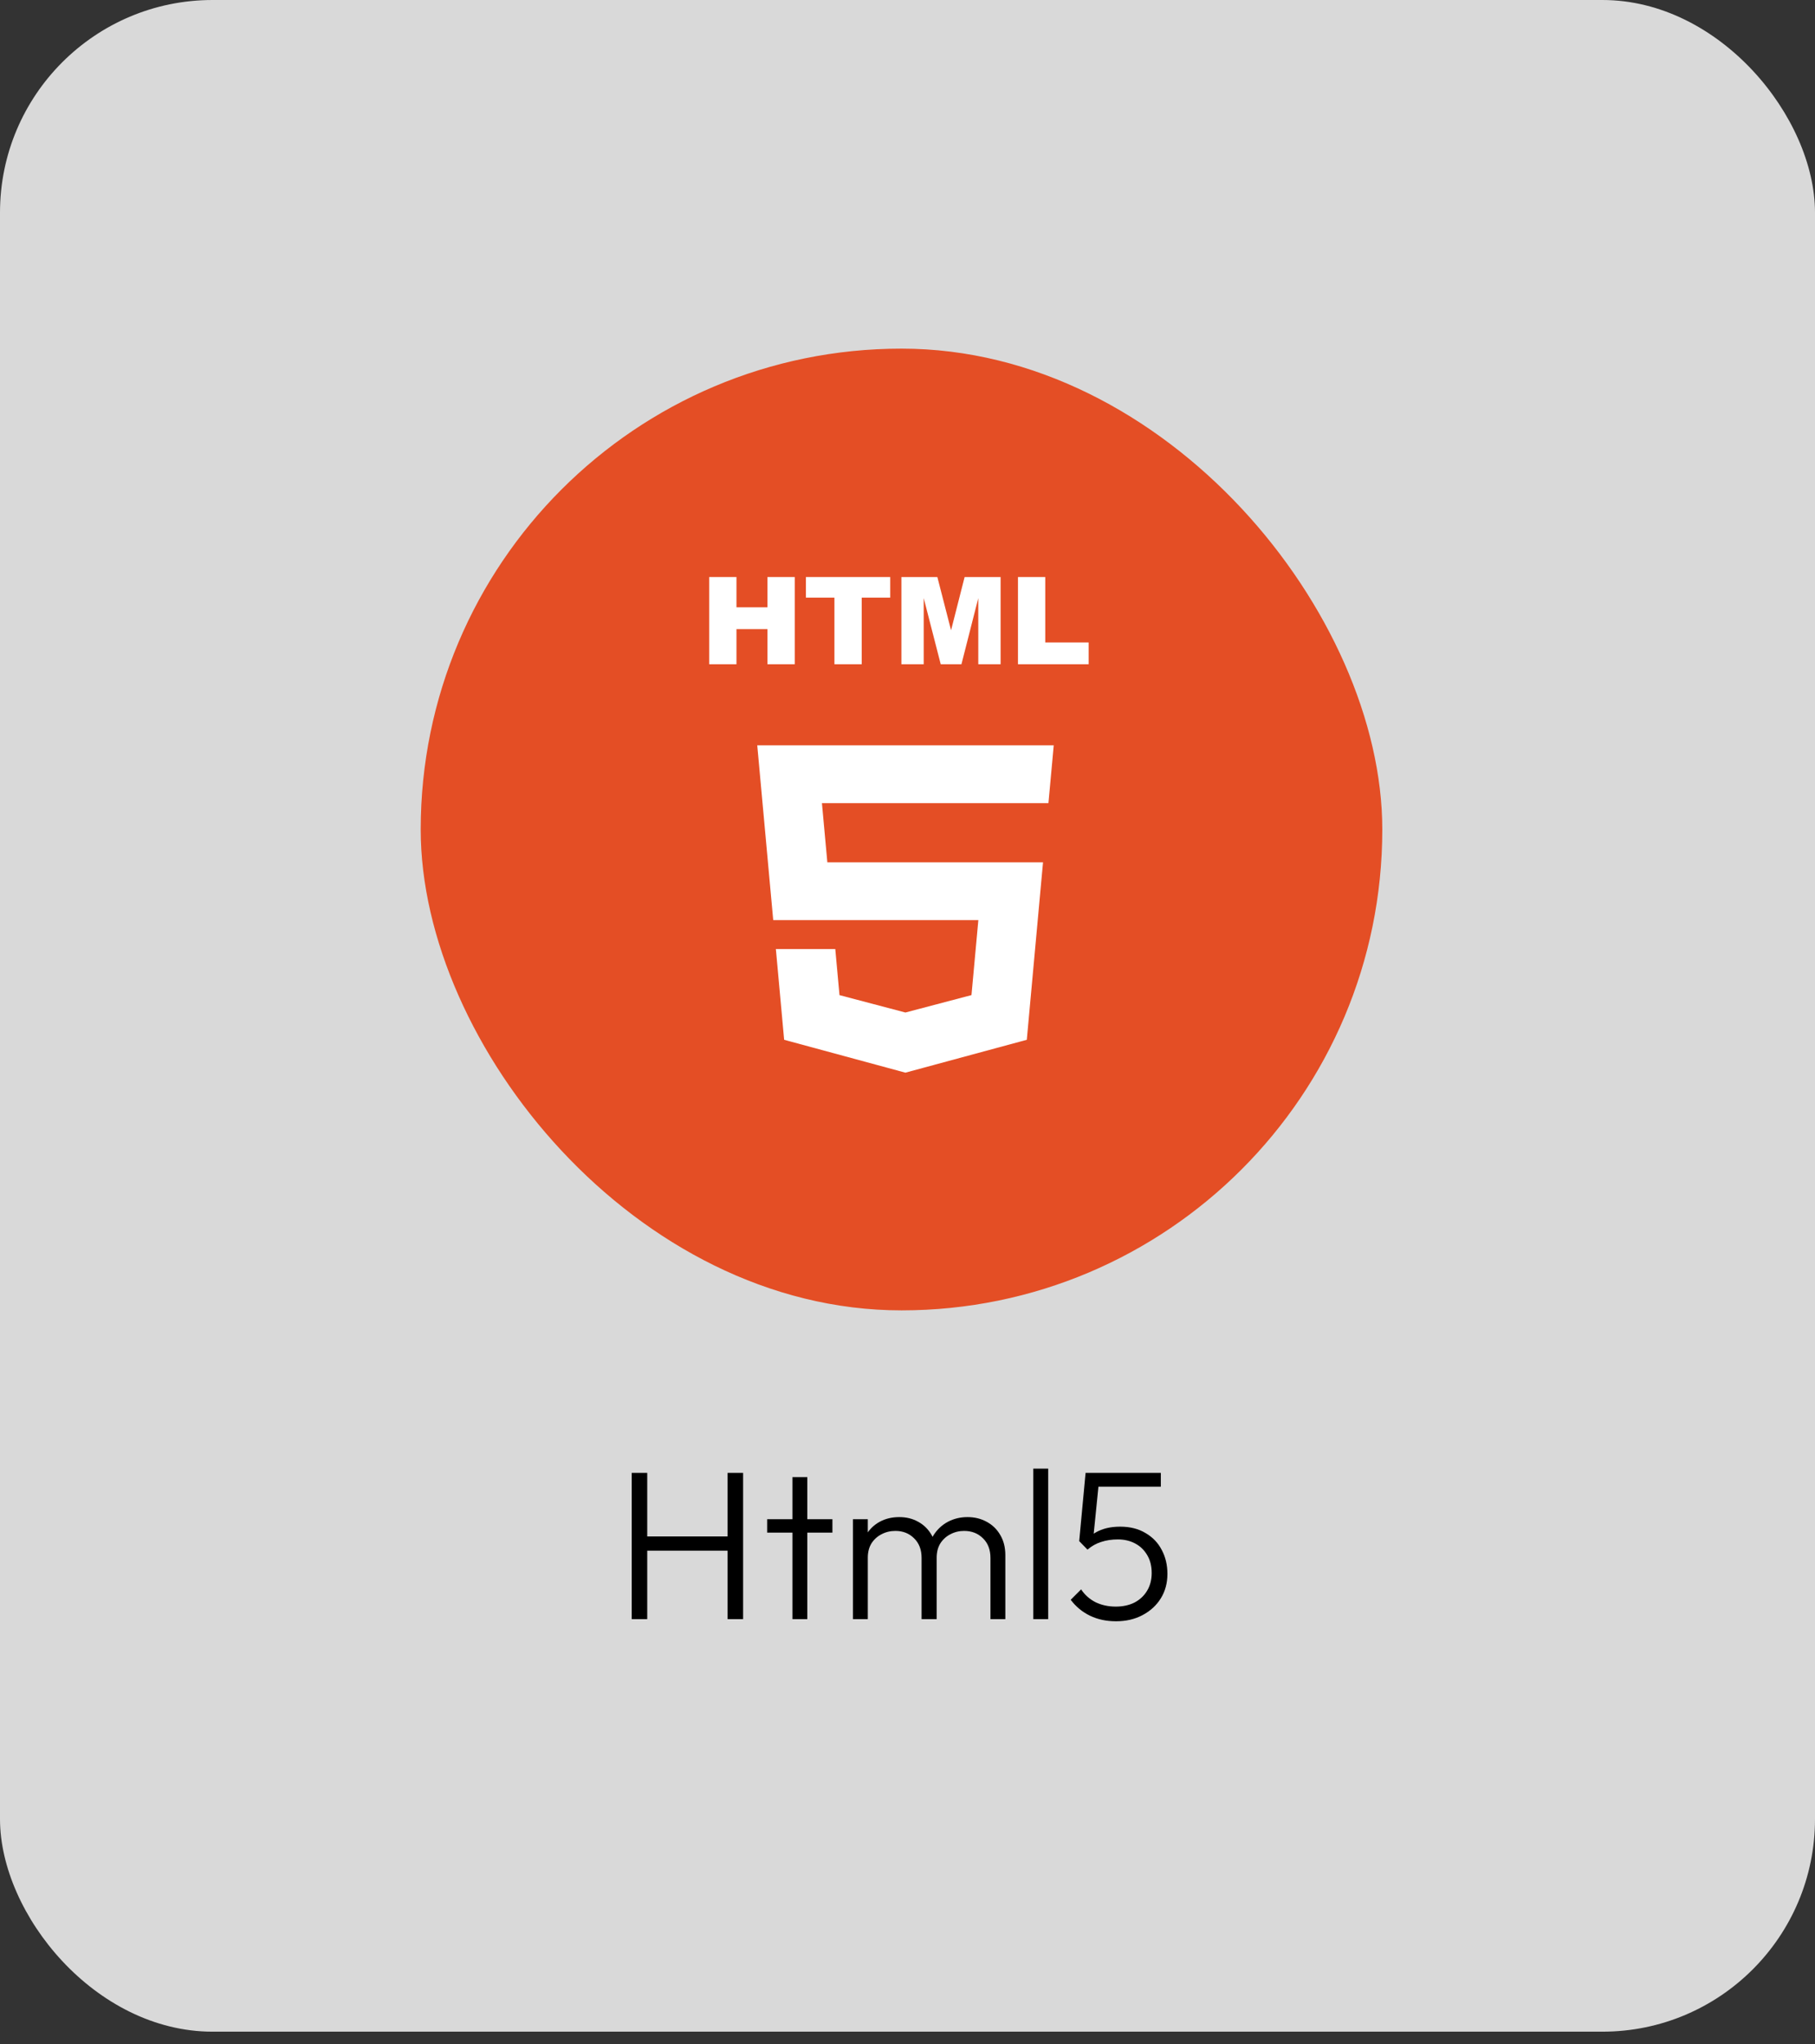<svg width="111" height="125" viewBox="0 0 111 125" fill="none" xmlns="http://www.w3.org/2000/svg">
<rect x="0" y="0" width="111" height="125" fill="#333333" stroke="none"/>
<rect width="111" height="124.232" rx="13" fill="#D9D9D9"/>
<rect x="25.729" y="21.318" width="58.808" height="58.808" rx="29.404" fill="#E44E25"/>
<mask id="mask0_145_67" style="mask-type:luminance" maskUnits="userSpaceOnUse" x="25" y="21" width="60" height="60">
<rect x="25.729" y="21.318" width="58.808" height="58.808" rx="29.404" fill="white"/>
</mask>
<g mask="url(#mask0_145_67)">
<path d="M43.371 35.285H45.04V37.136H46.936V35.285H48.604V40.617H46.936V38.469H45.04V40.617H43.371V35.285Z" fill="white"/>
<path d="M49.287 35.285H54.444V36.544H52.699V40.617H51.031V36.544H49.287V35.285Z" fill="white"/>
<path d="M55.127 35.285H57.326L58.164 38.541L58.993 35.285H61.194V40.617H59.829V36.574L58.799 40.617H57.532L56.492 36.574V40.617H55.127V35.285Z" fill="white"/>
<path d="M62.256 35.285H63.924V39.284H66.579V40.617H62.256V35.285Z" fill="white"/>
<path d="M55.388 56.264H55.376H47.288L46.398 46.524L46.311 45.576H55.376H55.388H64.443L64.357 46.524L64.192 48.316L64.119 49.111H64.107H55.388H55.376H50.267L50.598 52.73H55.376H55.388H62.814H63.789L63.701 53.679L62.851 62.984L62.796 63.581L55.388 65.586V65.587L55.371 65.591L47.956 63.581L47.45 58.032H49.124H51.083L51.341 60.85L55.372 61.913L55.376 61.913V61.912L59.413 60.848L59.833 56.264H55.388Z" fill="white"/>
</g>
<path d="M38.634 99.007V90.063H39.583V99.007H38.634ZM44.497 99.007V90.063H45.446V99.007H44.497ZM39.258 94.821V93.95H44.757V94.821H39.258ZM48.465 99.007V90.323H49.374V99.007H48.465ZM46.917 93.716V92.897H50.908V93.716H46.917ZM52.162 99.007V92.897H53.072V99.007H52.162ZM56.361 99.007V95.263C56.361 94.76 56.209 94.361 55.906 94.067C55.603 93.763 55.221 93.612 54.762 93.612C54.45 93.612 54.164 93.681 53.904 93.82C53.653 93.95 53.449 94.136 53.293 94.379C53.146 94.621 53.072 94.912 53.072 95.25L52.656 95.081C52.656 94.613 52.76 94.205 52.968 93.859C53.176 93.512 53.453 93.243 53.8 93.053C54.155 92.862 54.554 92.767 54.996 92.767C55.429 92.767 55.815 92.862 56.153 93.053C56.5 93.243 56.773 93.512 56.972 93.859C57.18 94.205 57.284 94.617 57.284 95.094V99.007H56.361ZM60.573 99.007V95.263C60.573 94.76 60.421 94.361 60.118 94.067C59.815 93.763 59.429 93.612 58.961 93.612C58.658 93.612 58.376 93.681 58.116 93.82C57.865 93.95 57.661 94.136 57.505 94.379C57.358 94.621 57.284 94.912 57.284 95.25L56.738 95.081C56.764 94.613 56.885 94.205 57.102 93.859C57.327 93.512 57.618 93.243 57.973 93.053C58.337 92.862 58.736 92.767 59.169 92.767C59.602 92.767 59.992 92.862 60.339 93.053C60.694 93.243 60.972 93.512 61.171 93.859C61.379 94.205 61.483 94.617 61.483 95.094V99.007H60.573ZM63.194 99.007V89.803H64.104V99.007H63.194ZM68.25 99.137C67.661 99.137 67.132 99.024 66.664 98.799C66.196 98.573 65.802 98.248 65.481 97.824L66.118 97.187C66.335 97.516 66.625 97.776 66.989 97.967C67.362 98.149 67.778 98.24 68.237 98.24C68.671 98.24 69.052 98.157 69.381 97.993C69.71 97.819 69.966 97.581 70.148 97.278C70.339 96.966 70.434 96.602 70.434 96.186C70.434 95.761 70.343 95.397 70.161 95.094C69.979 94.782 69.732 94.543 69.42 94.379C69.108 94.214 68.757 94.132 68.367 94.132C67.995 94.132 67.652 94.184 67.34 94.288C67.037 94.383 66.76 94.539 66.508 94.756L66.482 94.132C66.638 93.958 66.816 93.815 67.015 93.703C67.215 93.59 67.436 93.503 67.678 93.443C67.93 93.382 68.207 93.352 68.51 93.352C69.108 93.352 69.624 93.482 70.057 93.742C70.49 93.993 70.82 94.335 71.045 94.769C71.279 95.202 71.396 95.692 71.396 96.238C71.396 96.801 71.262 97.299 70.993 97.733C70.725 98.166 70.352 98.508 69.875 98.76C69.407 99.011 68.865 99.137 68.25 99.137ZM66.508 94.756L66.001 94.236L66.391 90.063H67.262L66.833 94.327L66.508 94.756ZM66.625 90.908L66.391 90.063H70.993V90.908H66.625Z" fill="black"/>
</svg>
